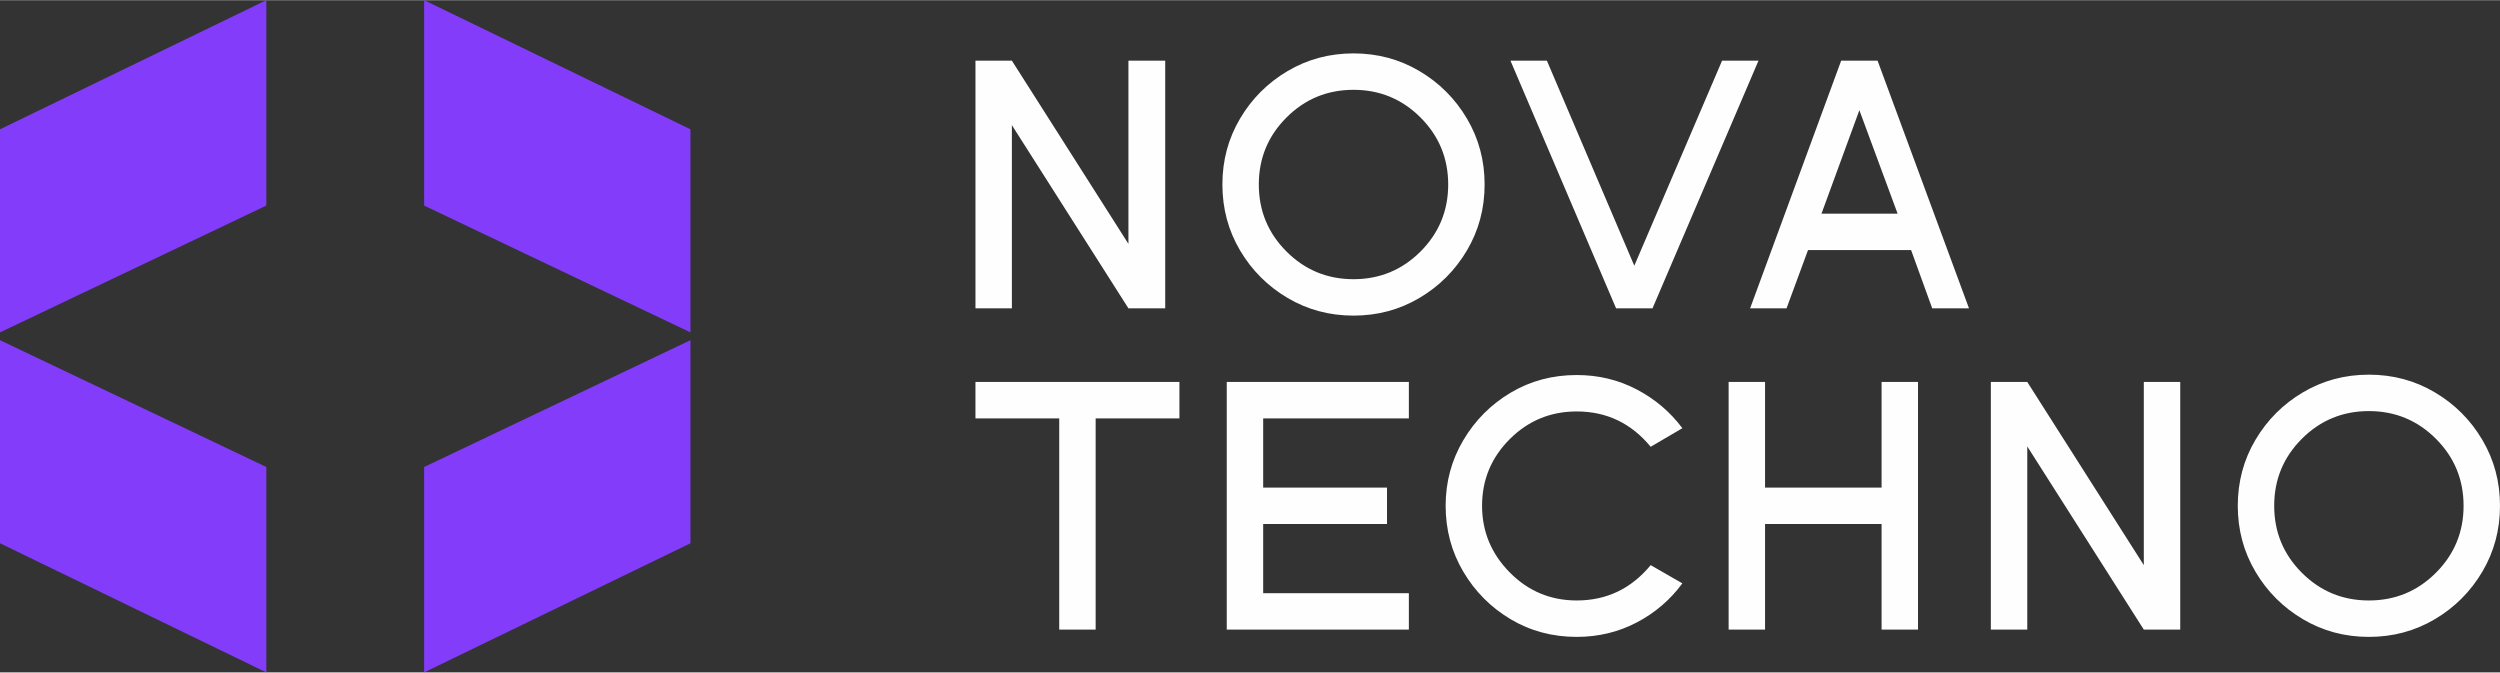 <?xml version="1.0" encoding="UTF-8"?>
<!DOCTYPE svg PUBLIC "-//W3C//DTD SVG 1.0//EN" "http://www.w3.org/TR/2001/REC-SVG-20010904/DTD/svg10.dtd">
<!-- Creator: CorelDRAW 2021 (64-Bit) -->
<svg xmlns="http://www.w3.org/2000/svg" xml:space="preserve" width="565px" height="152px" version="1.0" style="shape-rendering:geometricPrecision; text-rendering:geometricPrecision; image-rendering:optimizeQuality; fill-rule:evenodd; clip-rule:evenodd"
viewBox="0 0 1015.977 273.181"
 xmlns:xlink="http://www.w3.org/1999/xlink"
 xmlns:xodm="http://www.corel.com/coreldraw/odm/2003">
 <rect x="0" y="0" width="1015.977" height="273.181" fill="#333333" stroke="none"/>
 <defs>
  <style type="text/css">
   <![CDATA[
    .fil1 {fill:#FEFEFE;fill-rule:nonzero}
    .fil0 {fill:#833CFA;fill-rule:nonzero}
   ]]>
  </style>
 </defs>
 <g id="Слой_x0020_1">
  <g id="_2346870392864">
   <g>
    <g>
     <path class="fil0" d="M0 135.006l108.231 -51.533 0 -83.473 -108.231 52.476 0 82.53z"/>
     <path class="fil0" d="M0 138.175l108.231 51.534 0 83.472 -108.231 -52.476 0 -82.53z"/>
    </g>
    <g>
     <path class="fil0" d="M280.595 135.006l-108.23 -51.533 0 -83.473 108.23 52.476 0 82.53z"/>
     <path class="fil0" d="M280.595 138.175l-108.23 51.534 0 83.472 108.23 -52.476 0 -82.53z"/>
    </g>
   </g>
   <path class="fil1" d="M473.533 125.231l-14.949 0 -47.362 -74.447 0 74.447 -14.802 0 0 -100.645 14.802 0 47.362 74.447 0 -74.447 14.949 0 0 100.645zm76.519 -11.841c10.656,0 19.734,-3.75 27.233,-11.249 7.498,-7.498 11.248,-16.576 11.248,-27.232 0,-10.657 -3.75,-19.735 -11.248,-27.233 -7.499,-7.499 -16.577,-11.249 -27.233,-11.249 -10.657,0 -19.734,3.75 -27.233,11.249 -7.499,7.498 -11.249,16.576 -11.249,27.233 0,10.656 3.75,19.734 11.249,27.232 7.499,7.499 16.576,11.249 27.233,11.249zm0 14.8c-9.769,0 -18.699,-2.392 -26.789,-7.178 -8.092,-4.785 -14.53,-11.223 -19.315,-19.315 -4.786,-8.09 -7.178,-17.02 -7.178,-26.788 0,-9.769 2.392,-18.699 7.178,-26.789 4.785,-8.092 11.223,-14.53 19.315,-19.315 8.09,-4.786 17.02,-7.178 26.789,-7.178 9.768,0 18.698,2.392 26.789,7.178 8.091,4.785 14.529,11.223 19.315,19.315 4.785,8.09 7.179,17.02 7.179,26.789 0,9.768 -2.394,18.698 -7.179,26.788 -4.786,8.092 -11.224,14.53 -19.315,19.315 -8.091,4.786 -17.021,7.178 -26.789,7.178zm121.513 -2.959l-14.8 0 -42.922 -100.645 14.8 0 35.522 83.328 35.669 -83.328 14.801 0 -43.07 100.645zm99.609 -38.481l-15.541 -42.035 -15.393 42.035 30.934 0zm29.009 38.481l-14.948 0 -8.585 -23.681 -41.886 0 -8.732 23.681 -14.8 0 37.001 -100.645 14.8 0 37.15 100.645z"/>
   <path class="fil1" d="M445.262 255.794l-14.801 0 0 -85.843 -34.041 0 0 -14.801 82.884 0 0 14.801 -34.042 0 0 85.843zm127.286 0l-74.004 0 0 -100.644 74.004 0 0 14.801 -59.203 0 0 28.121 50.322 0 0 14.801 -50.322 0 0 28.121 59.203 0 0 14.8zm68.231 2.96c-9.868,0 -18.822,-2.392 -26.864,-7.178 -8.041,-4.786 -14.455,-11.223 -19.24,-19.315 -4.786,-8.091 -7.178,-17.02 -7.178,-26.788 0,-9.671 2.392,-18.551 7.178,-26.642 4.785,-8.091 11.199,-14.529 19.24,-19.315 8.042,-4.786 16.996,-7.178 26.864,-7.178 8.781,0 16.897,1.948 24.346,5.846 7.45,3.897 13.642,9.152 18.576,15.762l-12.878 7.549c-7.893,-9.571 -17.908,-14.357 -30.044,-14.357 -10.657,0 -19.735,3.75 -27.233,11.249 -7.499,7.499 -11.249,16.527 -11.249,27.086 0,10.458 3.75,19.487 11.249,27.084 7.498,7.598 16.576,11.397 27.233,11.397 12.136,0 22.151,-4.786 30.044,-14.357l12.878 7.401c-4.934,6.709 -11.126,12.013 -18.576,15.91 -7.449,3.898 -15.565,5.846 -24.346,5.846zm138.682 -2.96l-14.8 0 0 -42.921 -47.362 0 0 42.921 -14.802 0 0 -100.644 14.802 0 0 42.922 47.362 0 0 -42.922 14.8 0 0 100.644zm106.565 0l-14.8 0 -47.362 -74.446 0 74.446 -14.802 0 0 -100.644 14.802 0 47.362 74.447 0 -74.447 14.8 0 0 100.644zm76.668 -11.84c10.656,0 19.734,-3.75 27.233,-11.249 7.498,-7.499 11.248,-16.576 11.248,-27.232 0,-10.657 -3.75,-19.735 -11.248,-27.234 -7.499,-7.499 -16.577,-11.249 -27.233,-11.249 -10.657,0 -19.734,3.75 -27.233,11.249 -7.499,7.499 -11.249,16.577 -11.249,27.234 0,10.656 3.75,19.733 11.249,27.232 7.499,7.499 16.576,11.249 27.233,11.249zm0 14.8c-9.769,0 -18.699,-2.392 -26.789,-7.178 -8.092,-4.786 -14.53,-11.223 -19.315,-19.315 -4.786,-8.091 -7.178,-17.02 -7.178,-26.788 0,-9.769 2.392,-18.699 7.178,-26.79 4.785,-8.091 11.223,-14.529 19.315,-19.315 8.09,-4.785 17.02,-7.178 26.789,-7.178 9.768,0 18.698,2.393 26.788,7.178 8.092,4.786 14.53,11.224 19.315,19.315 4.786,8.091 7.18,17.021 7.18,26.79 0,9.768 -2.394,18.697 -7.18,26.788 -4.785,8.092 -11.223,14.529 -19.315,19.315 -8.09,4.786 -17.02,7.178 -26.788,7.178z"/>
  </g>
 </g>
</svg>
